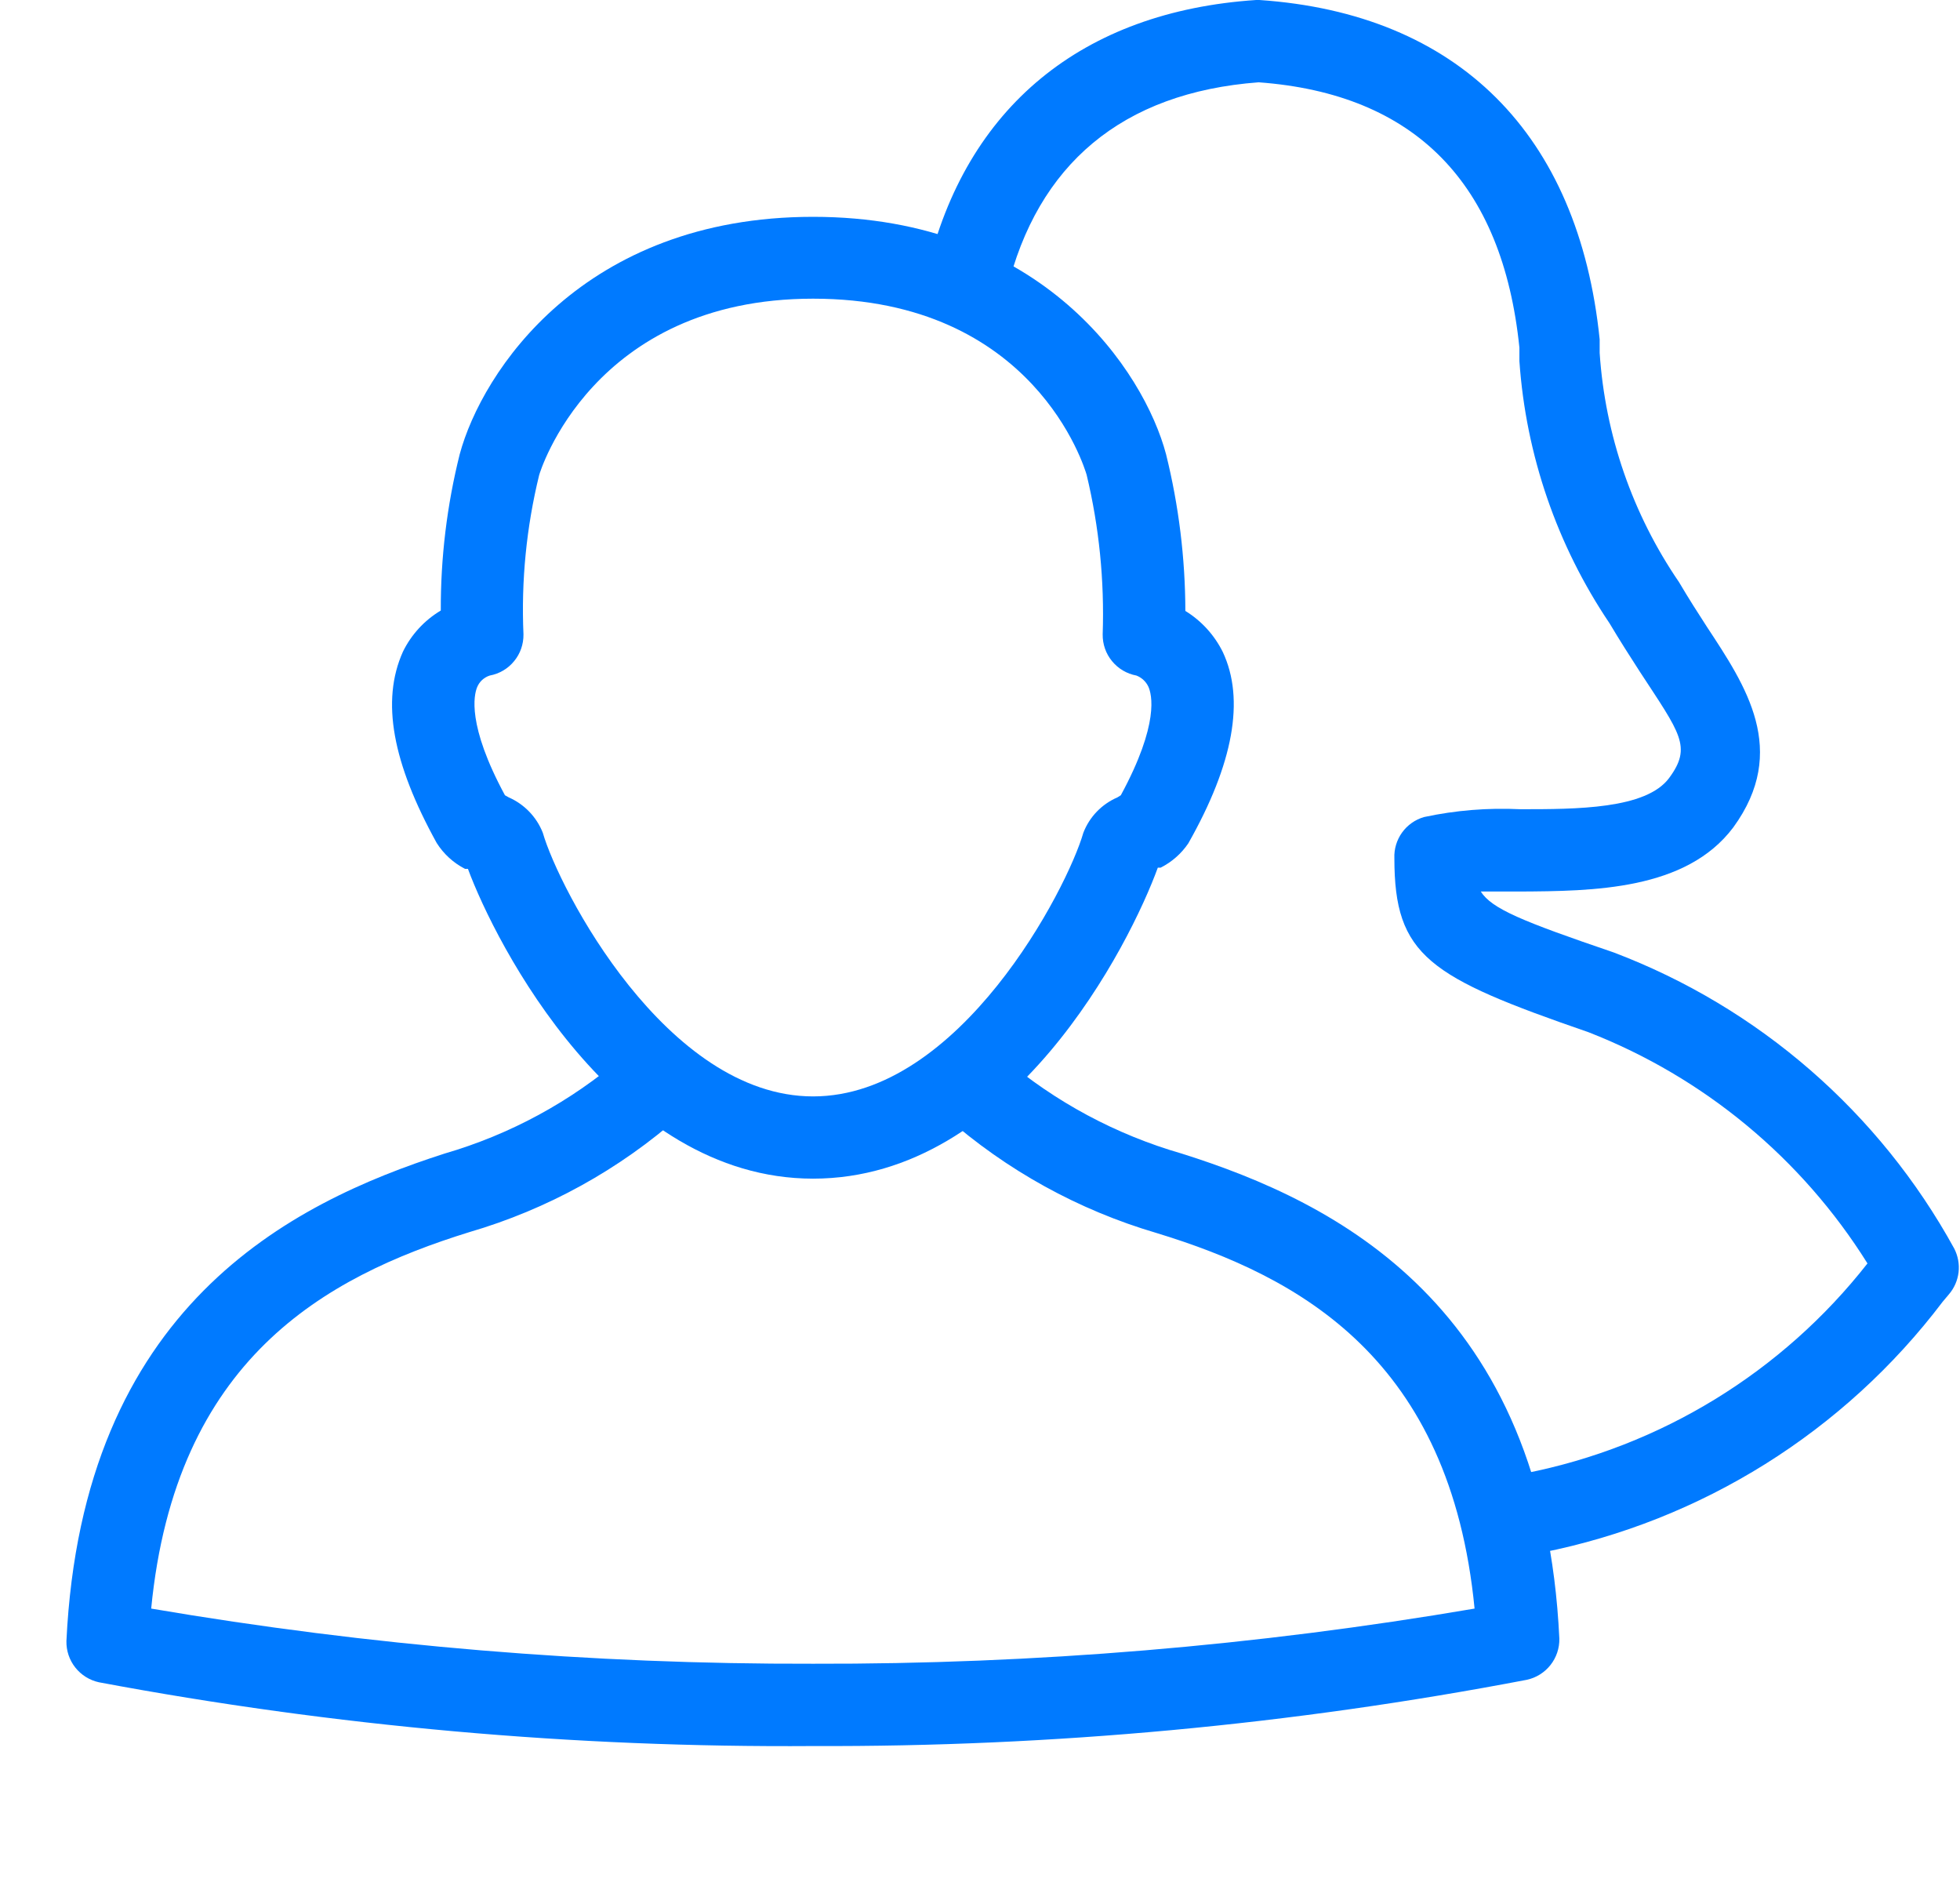 <svg width="29" height="28" viewBox="0 0 28 29" fill="none" xmlns="http://www.w3.org/2000/svg">
<path d="M11.442 18.058C8.41 18.058 6.575 14.453 6.153 13.312H6.109C5.931 13.221 5.781 13.084 5.674 12.915C4.999 11.692 4.817 10.741 5.157 9.984C5.285 9.722 5.487 9.503 5.737 9.354C5.734 8.547 5.831 7.742 6.027 6.959C6.367 5.698 7.918 3.322 11.442 3.322C14.966 3.322 16.517 5.698 16.851 6.959C17.046 7.744 17.145 8.551 17.147 9.36C17.394 9.512 17.593 9.731 17.721 9.99C18.061 10.715 17.885 11.699 17.192 12.921C17.085 13.079 16.939 13.207 16.769 13.293H16.725C16.303 14.453 14.5 18.058 11.442 18.058ZM6.72 12.184L6.777 12.216C7.016 12.321 7.204 12.515 7.3 12.758C7.546 13.615 9.192 16.798 11.442 16.798C13.693 16.798 15.338 13.615 15.584 12.758C15.631 12.637 15.701 12.527 15.791 12.434C15.881 12.341 15.989 12.267 16.107 12.216L16.158 12.184C16.756 11.081 16.631 10.633 16.58 10.52C16.543 10.442 16.478 10.381 16.397 10.35C16.25 10.323 16.118 10.245 16.023 10.129C15.928 10.014 15.878 9.869 15.88 9.719C15.908 8.897 15.826 8.074 15.634 7.274C15.603 7.173 14.834 4.576 11.442 4.576C8.051 4.576 7.25 7.255 7.244 7.28C7.049 8.078 6.968 8.899 7.004 9.719C7.006 9.869 6.956 10.014 6.861 10.129C6.767 10.245 6.634 10.323 6.487 10.35C6.443 10.364 6.403 10.388 6.369 10.419C6.335 10.451 6.309 10.49 6.292 10.533C6.248 10.646 6.134 11.1 6.72 12.184Z" fill="#007AFF"/>
<path d="M11.442 26.751C7.771 26.777 4.106 26.45 0.498 25.774C0.355 25.743 0.227 25.663 0.136 25.548C0.045 25.433 -0.003 25.29 0 25.143C0.246 20.025 3.423 18.437 5.794 17.674C6.799 17.382 7.73 16.877 8.523 16.193C8.643 16.076 8.804 16.011 8.971 16.013C9.139 16.015 9.298 16.083 9.415 16.202C9.532 16.322 9.597 16.483 9.595 16.65C9.594 16.817 9.525 16.977 9.406 17.094C8.472 17.92 7.368 18.529 6.172 18.878C3.959 19.565 1.671 20.826 1.299 24.645C4.65 25.216 8.043 25.499 11.442 25.49C14.839 25.499 18.23 25.216 21.579 24.645C21.207 20.826 18.913 19.565 16.706 18.891C15.511 18.54 14.407 17.931 13.472 17.107C13.352 16.99 13.284 16.83 13.283 16.663C13.281 16.495 13.346 16.334 13.463 16.215C13.58 16.095 13.739 16.027 13.907 16.025C14.074 16.024 14.235 16.088 14.355 16.205C15.152 16.884 16.085 17.384 17.091 17.674C19.455 18.418 22.638 20 22.878 25.105C22.881 25.252 22.833 25.395 22.742 25.51C22.651 25.625 22.523 25.705 22.38 25.736C18.775 26.425 15.112 26.765 11.442 26.751Z" fill="#007AFF"/>
<path d="M22.481 23.832C22.314 23.849 22.146 23.799 22.017 23.692C21.886 23.586 21.804 23.432 21.787 23.265C21.77 23.098 21.821 22.931 21.927 22.801C22.034 22.671 22.187 22.588 22.355 22.572C24.432 22.164 26.294 21.023 27.6 19.357C26.593 17.747 25.094 16.505 23.326 15.815C20.88 14.97 20.35 14.649 20.35 13.148C20.344 13.008 20.386 12.869 20.468 12.755C20.55 12.641 20.669 12.557 20.804 12.518C21.288 12.414 21.784 12.374 22.279 12.398C23.136 12.398 24.208 12.398 24.561 11.919C24.914 11.44 24.731 11.239 24.113 10.293C23.962 10.06 23.805 9.814 23.647 9.549C22.842 8.355 22.366 6.971 22.266 5.534V5.326C22.008 2.805 20.665 1.437 18.27 1.261C16.177 1.418 14.878 2.521 14.411 4.45C14.398 4.536 14.367 4.618 14.32 4.692C14.274 4.765 14.212 4.828 14.14 4.876C14.068 4.925 13.987 4.958 13.901 4.974C13.816 4.989 13.728 4.987 13.643 4.967C13.558 4.947 13.479 4.909 13.409 4.857C13.34 4.805 13.282 4.739 13.239 4.663C13.197 4.587 13.17 4.503 13.161 4.417C13.152 4.33 13.162 4.243 13.188 4.16C13.781 1.639 15.571 0.176 18.232 0H18.282C21.321 0.208 23.174 2.049 23.496 5.2V5.408C23.58 6.666 24 7.879 24.712 8.919C24.857 9.165 25.002 9.392 25.141 9.606C25.734 10.507 26.402 11.497 25.544 12.676C24.82 13.64 23.401 13.653 22.26 13.659H21.674C21.844 13.924 22.304 14.113 23.71 14.592C25.935 15.435 27.785 17.045 28.93 19.13C28.987 19.242 29.01 19.368 28.996 19.492C28.981 19.617 28.93 19.735 28.848 19.83L28.753 19.943C27.245 21.935 25.058 23.303 22.607 23.788C22.567 23.81 22.525 23.825 22.481 23.832Z" fill="#007AFF"/>
</svg>
